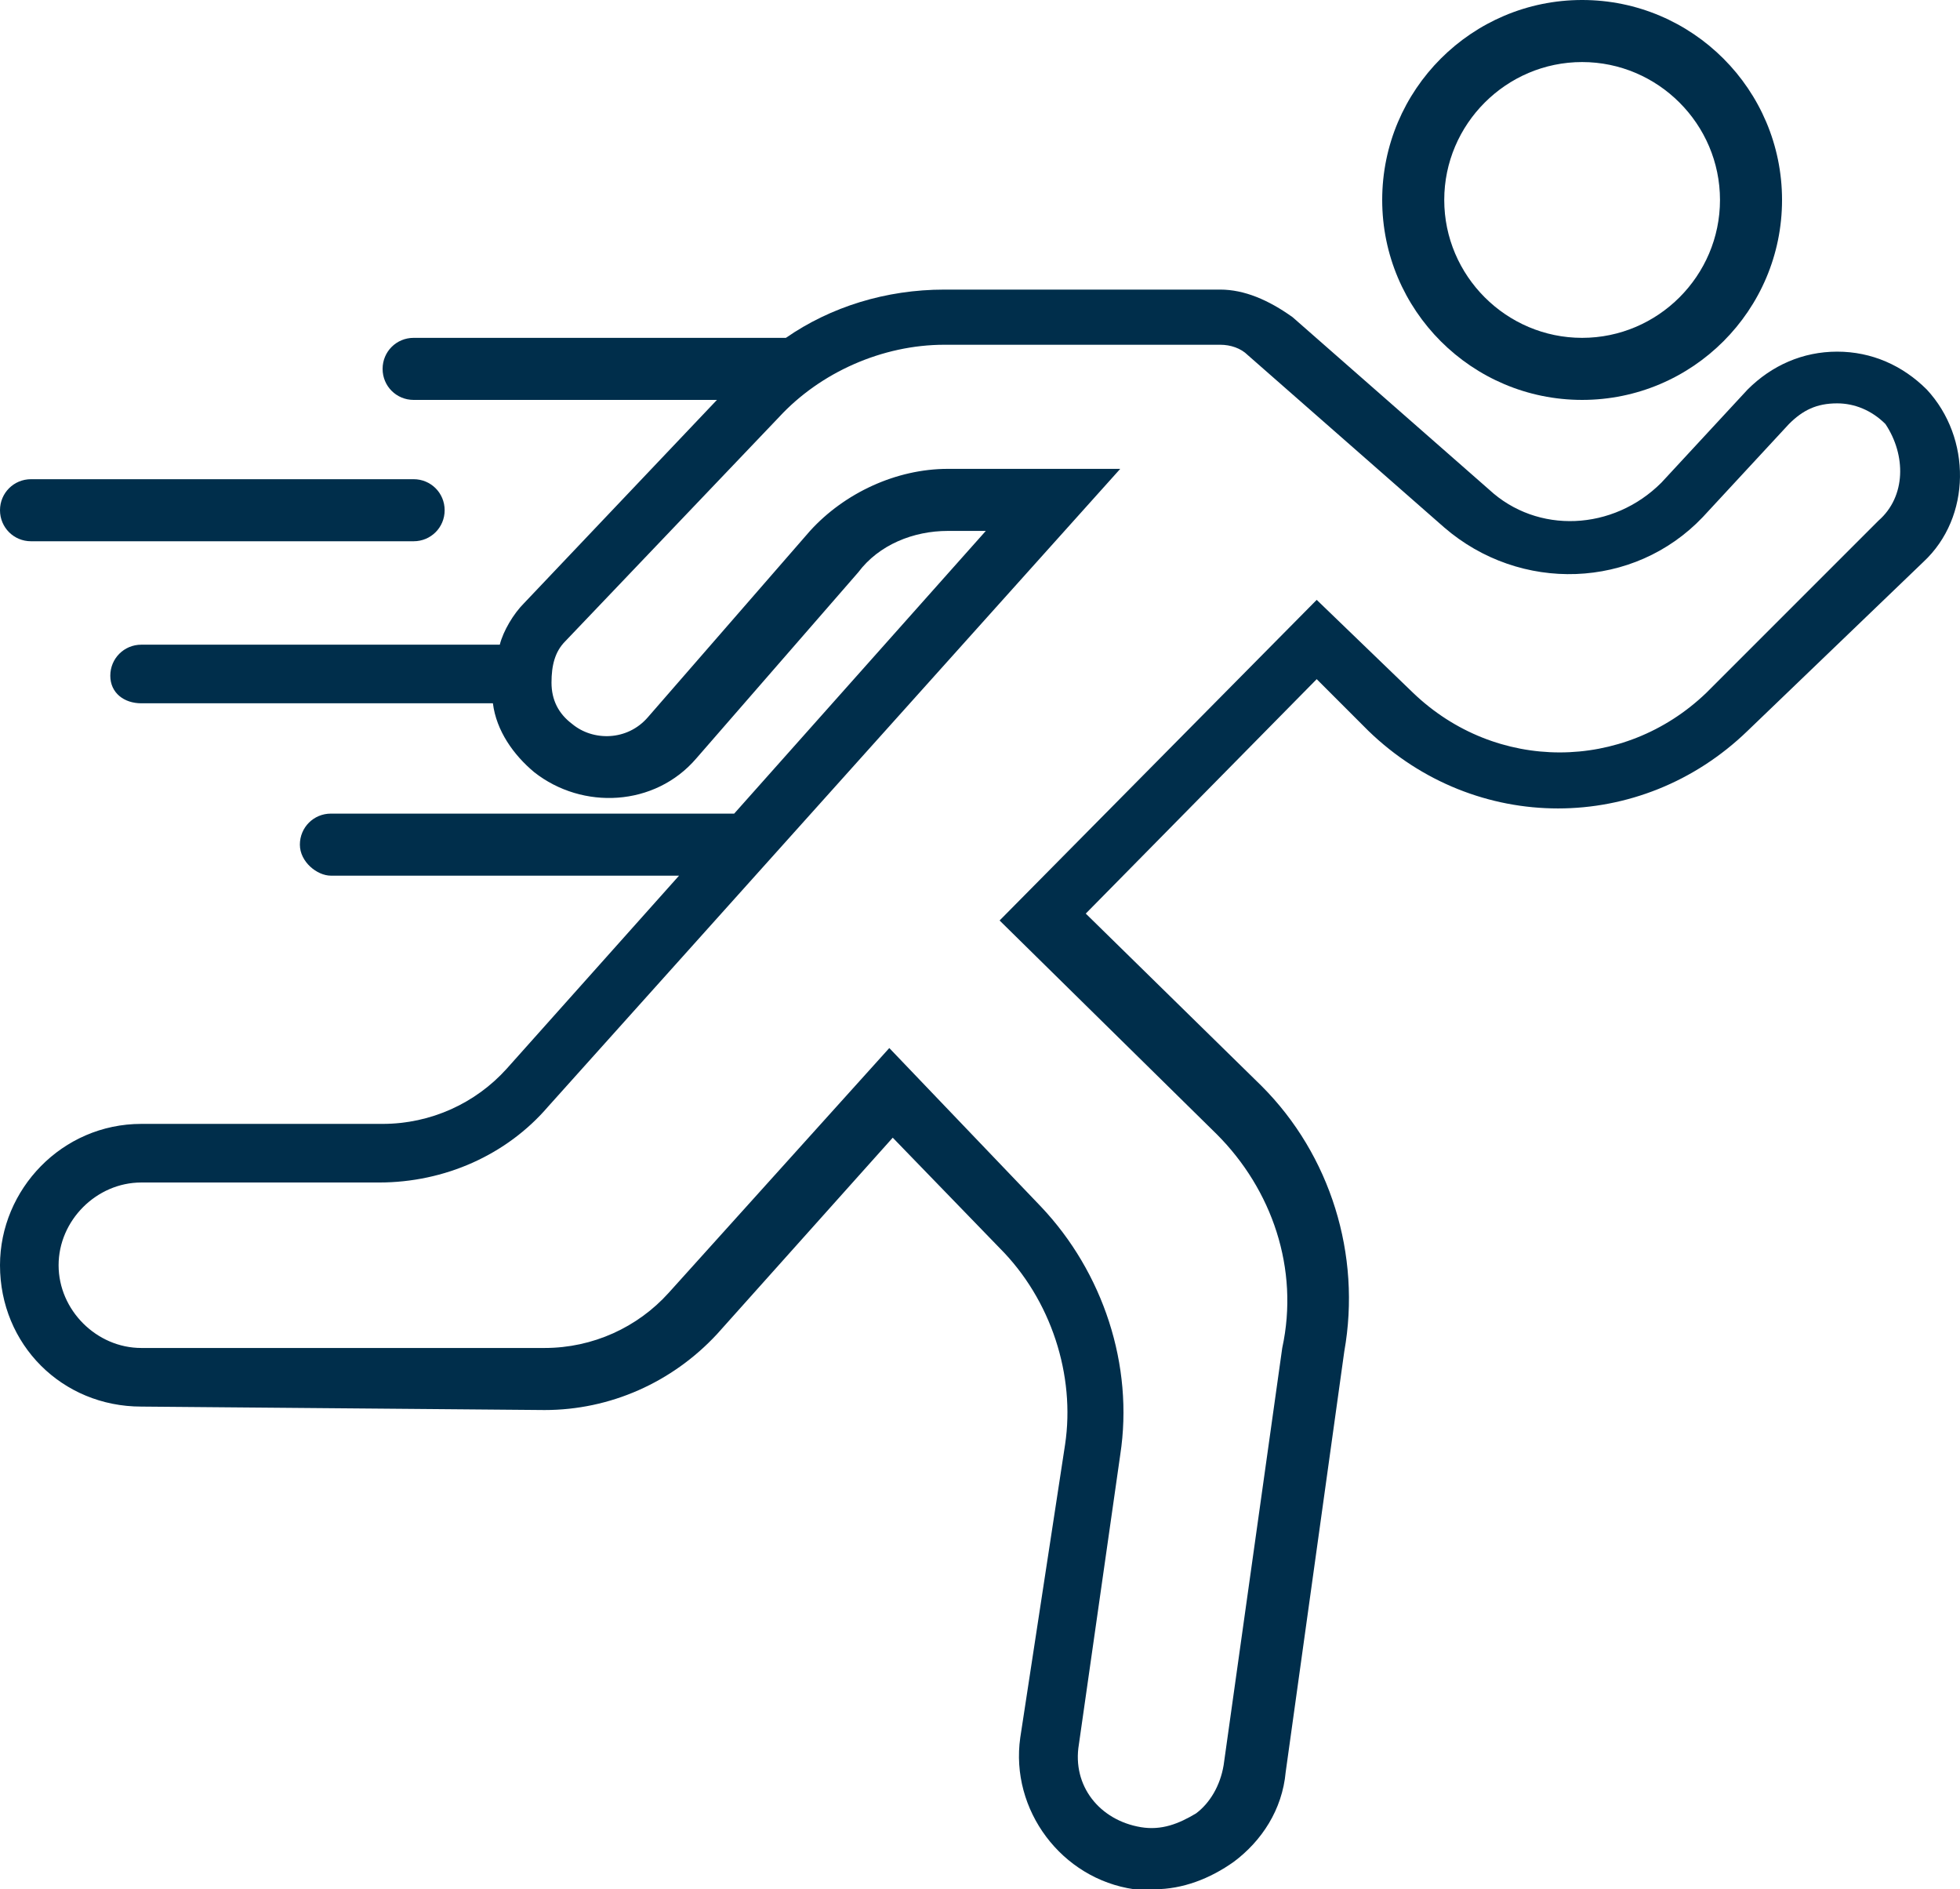 <?xml version="1.0" encoding="UTF-8" standalone="no"?>
<svg
   xmlns:dc="http://purl.org/dc/elements/1.1/"
   xmlns:cc="http://creativecommons.org/ns#"
   xmlns:rdf="http://www.w3.org/1999/02/22-rdf-syntax-ns#"
   xmlns:svg="http://www.w3.org/2000/svg"
   xmlns="http://www.w3.org/2000/svg"
   height="54.8"
   width="56.863"
   xml:space="preserve"
   viewBox="0 0 56.863 54.8"
   y="0px"
   x="0px"
   id="health-club"
   class="health-club"
   version="1.1"><defs
   id="defs11" />
<style
   id="style2"
   type="text/css">
	 
</style>
<g
   transform="translate(-0.5,-0.6)"
   id="XMLID_377_">
	<path
   d="m 56.4,11.9 c -0.7,-0.7 -1.6,-1.1 -2.6,-1.1 0,0 0,0 0,0 -1,0 -1.9,0.4 -2.6,1.1 l -2.5,2.7 c -1.4,1.4 -3.6,1.5 -5,0.2 L 38,9.8 C 37.3,9.3 36.6,9 35.9,9 h -8 c -1.7,0 -3.3,0.5 -4.6,1.4 H 12.5 c -0.5,0 -0.9,0.4 -0.9,0.9 0,0.5 0.4,0.9 0.9,0.9 h 8.8 l -5.6,5.9 c -0.3,0.3 -0.6,0.8 -0.7,1.2 H 4.6 c -0.5,0 -0.9,0.4 -0.9,0.9 0,0.5 0.4,0.8 0.9,0.8 h 10.2 c 0.1,0.8 0.6,1.5 1.2,2 1.4,1.1 3.5,1 4.7,-0.4 l 4.7,-5.4 C 26,16.4 27,16 28,16 h 1.1 l -7.3,8.2 H 10.1 c -0.5,0 -0.9,0.4 -0.9,0.9 0,0.5 0.5,0.9 0.9,0.9 h 10.1 l -5,5.6 c -0.9,1 -2.2,1.6 -3.6,1.6 h -7 c -2.3,0 -4.1,1.9 -4.1,4.1 0,2.3 1.8,4.1 4.1,4.1 l 11.7,0.1 c 1.9,0 3.7,-0.8 5,-2.2 l 5.1,-5.7 3.1,3.2 c 1.5,1.5 2.2,3.7 1.9,5.7 L 30.1,51 c -0.3,2.1 1.2,4.1 3.3,4.4 0.2,0 0.4,0 0.6,0 0.8,0 1.6,-0.3 2.3,-0.8 0.8,-0.6 1.4,-1.5 1.5,-2.6 L 39.5,39.8 C 40,37 39.1,34.1 37.1,32.1 l -5.1,-5 6.7,-6.8 1.5,1.5 c 3.1,3 7.9,3 11,0 l 5.1,-4.9 c 1.4,-1.3 1.4,-3.6 0.1,-5 z m -1.4,3.8 -5,5 c -2.4,2.3 -6.1,2.3 -8.5,0 l -2.8,-2.7 -9.2,9.3 6.3,6.2 c 1.6,1.6 2.4,3.9 1.9,6.2 L 36,51.8 c -0.1,0.6 -0.4,1.1 -0.8,1.4 -0.5,0.3 -1,0.5 -1.6,0.4 -1.2,-0.2 -2,-1.2 -1.8,-2.4 L 33,42.8 c 0.4,-2.6 -0.5,-5.3 -2.3,-7.2 L 26.3,31 19.9,38.1 c -0.9,1 -2.2,1.6 -3.6,1.6 0,0 0,0 0,0 H 4.6 c -1.3,0 -2.4,-1.1 -2.4,-2.4 0,-1.3 1.1,-2.4 2.4,-2.4 h 6.9 c 1.9,0 3.7,-0.8 4.9,-2.2 L 33,14.2 h -5 c -1.5,0 -3,0.7 -4,1.8 l -4.7,5.4 c -0.6,0.7 -1.6,0.7 -2.2,0.2 -0.4,-0.3 -0.6,-0.7 -0.6,-1.2 0,-0.5 0.1,-0.9 0.4,-1.2 l 6.2,-6.5 c 1.2,-1.3 3,-2.1 4.8,-2.1 h 8 c 0.3,0 0.6,0.1 0.8,0.3 l 5.7,5 c 2.2,1.9 5.5,1.8 7.5,-0.3 l 2.5,-2.7 c 0.4,-0.4 0.8,-0.6 1.4,-0.6 0,0 0,0 0,0 0.5,0 1,0.2 1.4,0.6 0.6,0.9 0.6,2.1 -0.2,2.8 z"
   class="st0"
   id="XMLID_432_" fill="#002e4b" />
	<path
   d="m 46.4,12.2 c 3.2,0 5.8,-2.6 5.8,-5.8 0,-3.2 -2.6,-5.8 -5.8,-5.8 -3.2,0 -5.8,2.6 -5.8,5.8 0,3.2 2.6,5.8 5.8,5.8 z m 0,-9.8 c 2.2,0 4,1.8 4,4 0,2.2 -1.8,4 -4,4 -2.2,0 -4,-1.8 -4,-4 0,-2.2 1.8,-4 4,-4 z"
   class="st0"
   id="XMLID_435_" fill="#002e4b"/>
	<path
   d="m 1.4,16.3 h 11.1 c 0.5,0 0.9,-0.4 0.9,-0.9 0,-0.5 -0.4,-0.9 -0.9,-0.9 H 1.4 c -0.5,0 -0.9,0.4 -0.9,0.9 0,0.5 0.4,0.9 0.9,0.9 z"
   class="st0"
   id="XMLID_436_" fill="#002e4b"/>
</g>
</svg>